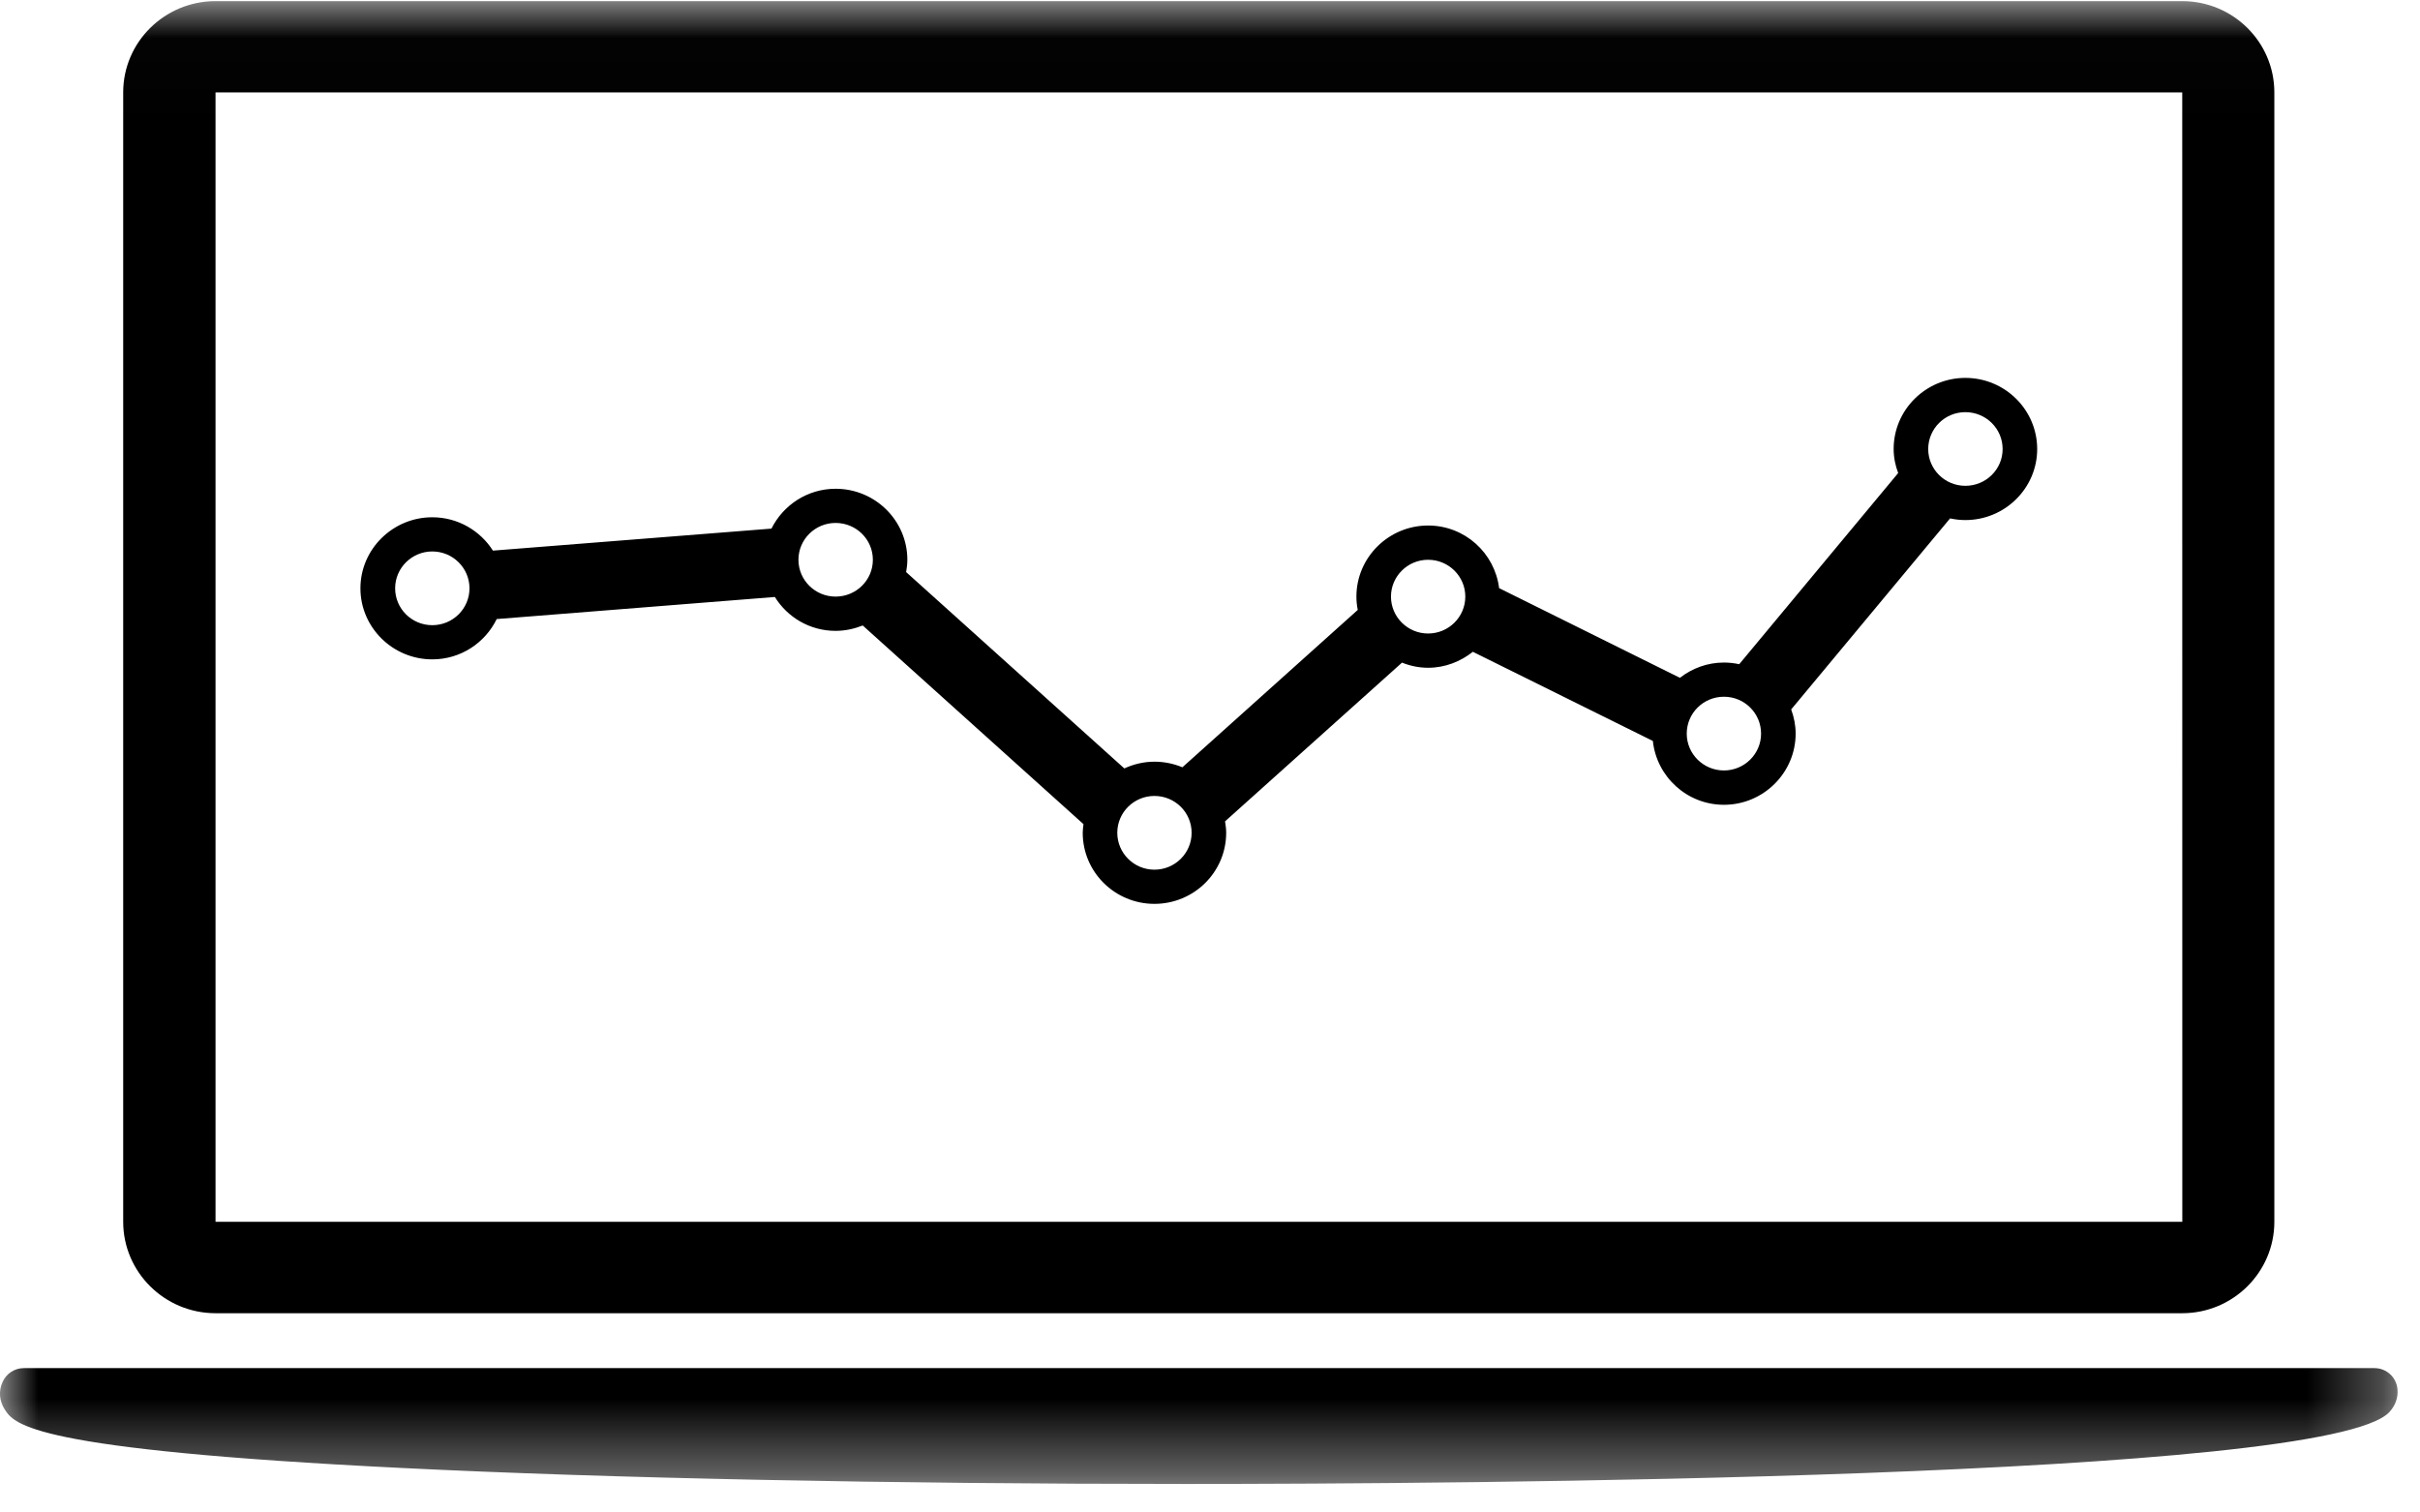 <?xml version="1.0" encoding="UTF-8"?>
<svg width="32px" height="20px" viewBox="0 0 32 20" version="1.1" xmlns="http://www.w3.org/2000/svg" xmlns:xlink="http://www.w3.org/1999/xlink">
    <!-- Generator: Sketch 47.1 (45422) - http://www.bohemiancoding.com/sketch -->
    <title>stocks-graphic-on-laptop-monitor</title>
    <desc>Created with Sketch.</desc>
    <defs>
        <polygon id="path-1" points="15.852 0.015 0 0.015 0 19.623 31.704 19.623 31.704 0.015 15.852 0.015"></polygon>
    </defs>
    <g id="Wealth" stroke="none" stroke-width="1" fill="none" fill-rule="evenodd">
        <g id="0101_Artboard-1-Copy-17" transform="translate(-537, -605)">
            <g id="Group-27" transform="translate(517, 585)">
                <g id="Group-13">
                    <g id="stocks-graphic-on-laptop-monitor" transform="translate(20, 20)">
                        <g id="Group-4">
                            <mask id="mask-2" fill="white">
                                <use xlink:href="#path-1"></use>
                            </mask>
                            <g id="Clip-2"></g>
                            <path d="M2.85,17.365 L28.856,17.365 C29.528,17.365 30.074,16.822 30.074,16.156 L30.074,1.222 C30.074,0.556 29.528,0.015 28.856,0.015 L2.85,0.015 C2.177,0.015 1.629,0.556 1.629,1.222 L1.629,16.156 C1.629,16.822 2.177,17.365 2.85,17.365 L2.85,17.365 Z M2.85,1.222 L28.856,1.222 L28.857,16.156 L2.85,16.156 L2.85,1.222 Z" id="Fill-1" fill="#000000" mask="url(#mask-2)"></path>
                            <path d="M31.397,18.091 L0.315,18.091 C0.195,18.091 0.086,18.161 0.036,18.27 C-0.021,18.391 -0.01,18.523 0.062,18.637 C0.192,18.836 0.406,19.169 5.302,19.411 C8.067,19.548 11.754,19.623 15.683,19.623 C19.21,19.623 30.78,19.554 31.595,18.672 C31.674,18.587 31.713,18.479 31.702,18.37 C31.689,18.212 31.557,18.091 31.397,18.091 L31.397,18.091 Z" id="Fill-3" fill="#000000" mask="url(#mask-2)"></path>
                        </g>
                        <path d="M25.988,4.997 C25.466,4.997 25.04,5.419 25.04,5.936 C25.04,6.048 25.062,6.156 25.1,6.255 L22.998,8.783 C22.933,8.769 22.865,8.761 22.796,8.761 C22.576,8.761 22.376,8.837 22.214,8.963 L19.823,7.777 C19.765,7.312 19.369,6.949 18.884,6.949 C18.362,6.949 17.936,7.371 17.936,7.889 C17.936,7.95 17.942,8.008 17.954,8.065 L15.635,10.146 C15.522,10.099 15.397,10.072 15.266,10.072 C15.123,10.072 14.99,10.105 14.867,10.161 L11.982,7.565 C11.991,7.512 11.998,7.458 11.998,7.402 C11.998,6.884 11.573,6.463 11.049,6.463 C10.677,6.463 10.356,6.679 10.201,6.99 L6.518,7.281 C6.35,7.017 6.054,6.84 5.716,6.84 C5.194,6.84 4.766,7.262 4.766,7.779 C4.766,8.298 5.194,8.719 5.716,8.719 C6.092,8.719 6.415,8.5 6.568,8.186 L10.246,7.894 C10.412,8.162 10.708,8.342 11.049,8.342 C11.176,8.342 11.296,8.315 11.408,8.271 L14.327,10.898 C14.323,10.936 14.317,10.973 14.317,11.012 C14.317,11.531 14.742,11.952 15.265,11.952 C15.789,11.952 16.214,11.531 16.214,11.012 C16.214,10.96 16.207,10.911 16.199,10.861 L18.539,8.762 C18.646,8.805 18.762,8.83 18.884,8.83 C19.109,8.83 19.312,8.748 19.476,8.619 L21.856,9.798 C21.906,10.27 22.307,10.642 22.796,10.642 C23.318,10.642 23.744,10.218 23.744,9.701 C23.744,9.589 23.722,9.482 23.685,9.381 L25.786,6.855 C25.851,6.869 25.92,6.877 25.988,6.877 C26.512,6.877 26.938,6.455 26.938,5.938 C26.938,5.419 26.512,4.997 25.988,4.997 L25.988,4.997 Z M5.716,8.267 C5.445,8.267 5.225,8.049 5.225,7.779 C5.225,7.511 5.445,7.292 5.716,7.292 C5.988,7.292 6.208,7.511 6.208,7.779 C6.208,8.049 5.988,8.267 5.716,8.267 L5.716,8.267 Z M11.049,7.889 C10.778,7.889 10.558,7.671 10.558,7.402 C10.558,7.133 10.778,6.915 11.049,6.915 C11.322,6.915 11.542,7.133 11.542,7.402 C11.542,7.671 11.322,7.889 11.049,7.889 L11.049,7.889 Z M15.265,11.5 C14.994,11.5 14.774,11.281 14.774,11.012 C14.774,10.743 14.994,10.525 15.265,10.525 C15.537,10.525 15.757,10.743 15.757,11.012 C15.757,11.281 15.537,11.5 15.265,11.5 L15.265,11.5 Z M18.884,8.377 C18.613,8.377 18.393,8.158 18.393,7.889 C18.393,7.621 18.613,7.402 18.884,7.402 C19.156,7.402 19.376,7.621 19.376,7.889 C19.376,8.158 19.156,8.377 18.884,8.377 L18.884,8.377 Z M22.796,10.188 C22.524,10.188 22.304,9.969 22.304,9.701 C22.304,9.431 22.524,9.213 22.796,9.213 C23.067,9.213 23.287,9.431 23.287,9.701 C23.287,9.969 23.067,10.188 22.796,10.188 L22.796,10.188 Z M25.988,6.424 C25.717,6.424 25.497,6.206 25.497,5.938 C25.497,5.668 25.717,5.45 25.988,5.45 C26.261,5.45 26.481,5.668 26.481,5.938 C26.481,6.206 26.261,6.424 25.988,6.424 L25.988,6.424 Z" id="Fill-5" fill="#000000"></path>
                    </g>
                </g>
            </g>
        </g>
    </g>
</svg>